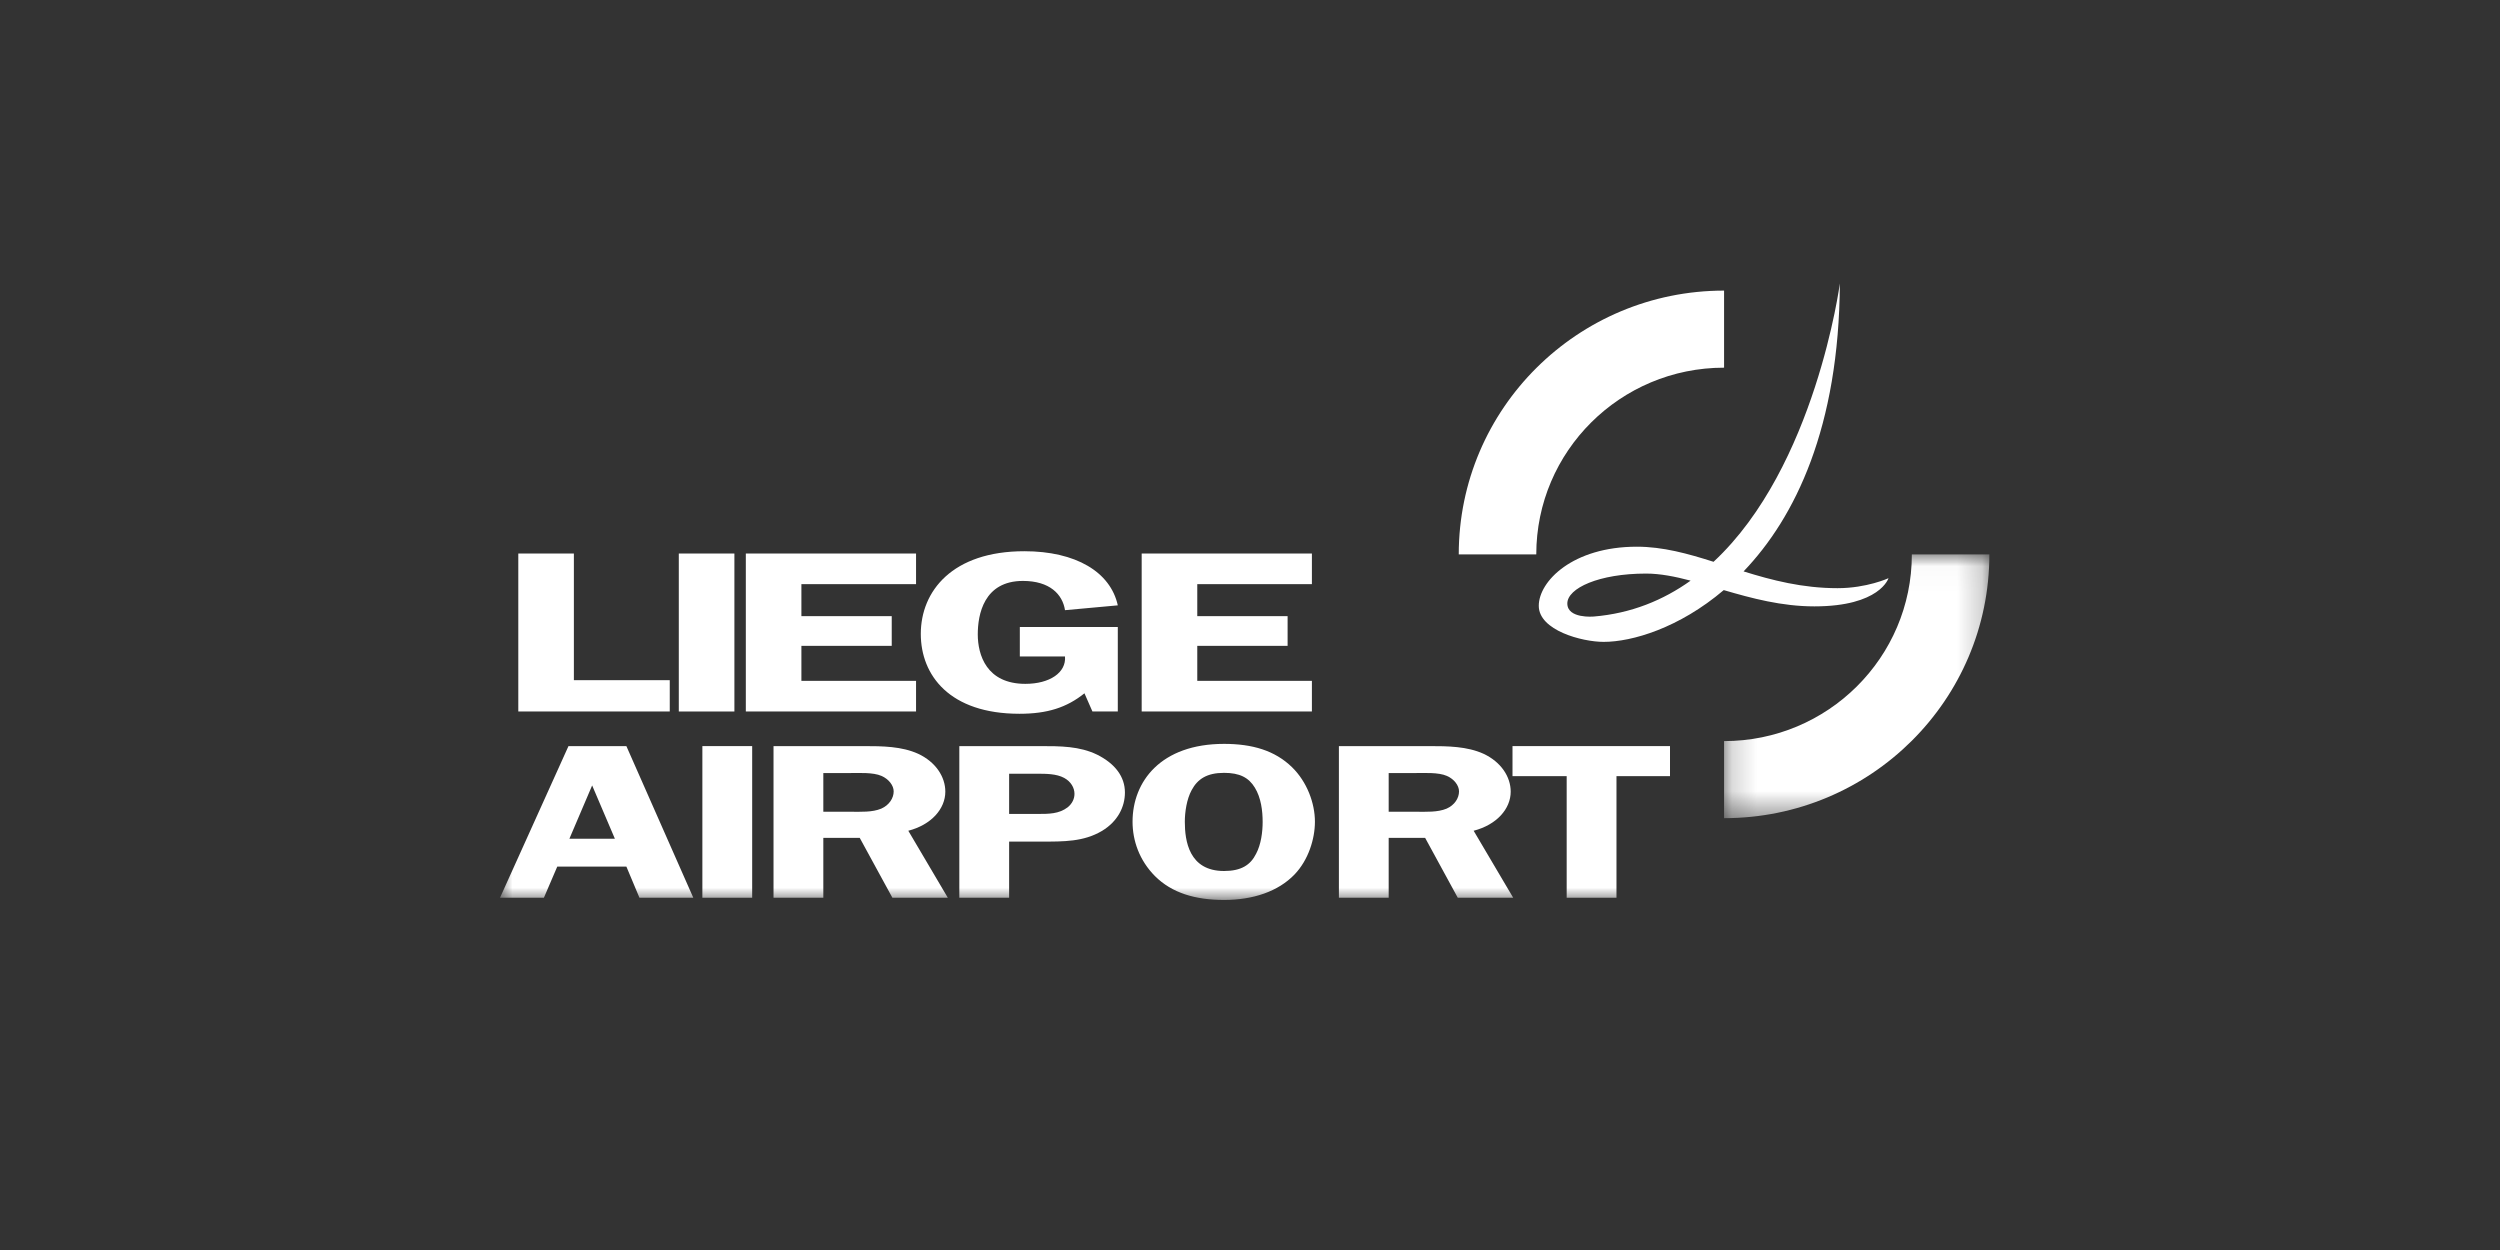 <?xml version="1.0" encoding="UTF-8"?>
<svg width="100px" height="50px" viewBox="0 0 100 50" version="1.1" xmlns="http://www.w3.org/2000/svg" xmlns:xlink="http://www.w3.org/1999/xlink">
    <rect x="0" y="0" width="100" height="50" fill="#333333" stroke="none"/>
    <!-- Generator: Sketch 57.1 (83088) - https://sketch.com -->
    <title>partners logos</title>
    <desc>Created with Sketch.</desc>
    <defs>
        <polygon id="path-1" points="10.792 10.576 10.792 0.025 0.18 0.025 0.18 10.576 10.792 10.576"></polygon>
        <polygon id="path-3" points="0 24.998 59.574 24.998 59.574 0.338 0 0.338"></polygon>
    </defs>
    <g id="partners-logos" stroke="none" stroke-width="1" fill="none" fill-rule="evenodd">
        <g id="LGG" transform="translate(20, 11)">
            <g id="Page-1">
                <path d="M48.963,3.707 L48.963,0.624 C43.102,0.624 38.35,5.349 38.35,11.176 L41.451,11.176 C41.451,7.051 44.814,3.707 48.963,3.707 Z" id="Fill-1" fill="#FFFFFF"></path>
                <g id="Group-5" transform="translate(48.783, 11.151)">
                    <mask id="mask-2" fill="white">
                        <use xlink:href="#path-1"></use>
                    </mask>
                    <g id="Clip-4"></g>
                    <path d="M0.18,7.493 C4.328,7.493 7.691,4.149 7.691,0.025 L10.792,0.025 C10.792,5.852 6.041,10.576 0.18,10.576 L0.18,7.493 Z" id="Fill-3" fill="#FFFFFF" mask="url(#mask-2)"></path>
                </g>
                <path d="M43.744,13.662 C43.744,13.662 42.693,13.755 42.693,13.14 C42.693,12.527 43.96,11.943 45.843,11.943 C46.406,11.943 47,12.061 47.625,12.226 C46.531,13.007 45.248,13.538 43.744,13.662 M53.501,12.527 C52.102,12.527 50.884,12.211 49.743,11.856 C51.809,9.699 53.563,6.094 53.594,0.338 C53.594,0.338 52.622,7.677 48.542,11.472 C47.513,11.145 46.518,10.868 45.473,10.868 C42.91,10.868 41.551,12.25 41.551,13.233 C41.551,14.215 43.281,14.675 44.146,14.675 C45.282,14.675 47.163,14.122 48.95,12.604 C50.064,12.931 51.27,13.255 52.575,13.255 C55.2,13.255 55.54,12.127 55.54,12.127 C55.54,12.127 54.675,12.527 53.501,12.527" id="Fill-6" fill="#FFFFFF"></path>
                <polygon id="Fill-8" fill="#FFFFFF" points="6.79 16.207 6.79 17.459 0.732 17.459 0.732 11.141 2.955 11.141 2.955 16.207"></polygon>
                <mask id="mask-4" fill="white">
                    <use xlink:href="#path-3"></use>
                </mask>
                <g id="Clip-11"></g>
                <polygon id="Fill-10" fill="#FFFFFF" mask="url(#mask-4)" points="7.152 17.46 9.376 17.46 9.376 11.141 7.152 11.141"></polygon>
                <polygon id="Fill-12" fill="#FFFFFF" mask="url(#mask-4)" points="12.056 12.366 12.056 13.646 15.669 13.646 15.669 14.834 12.056 14.834 12.056 16.234 16.642 16.234 16.642 17.459 9.833 17.459 9.833 11.141 16.642 11.141 16.642 12.366"></polygon>
                <path d="M20.793,15.258 L20.793,14.079 L24.712,14.079 L24.712,17.459 L23.697,17.459 L23.378,16.732 C22.669,17.303 21.891,17.551 20.779,17.551 C17.986,17.551 16.832,16.014 16.832,14.356 C16.832,12.643 18.096,11.049 20.973,11.049 C23.03,11.049 24.42,11.878 24.712,13.214 L22.6,13.407 C22.502,12.771 21.988,12.237 20.918,12.237 C19.348,12.237 19.111,13.591 19.111,14.374 C19.111,15.194 19.459,16.354 21.015,16.354 C21.988,16.354 22.655,15.903 22.6,15.258 L20.793,15.258 Z" id="Fill-13" fill="#FFFFFF" mask="url(#mask-4)"></path>
                <polygon id="Fill-14" fill="#FFFFFF" mask="url(#mask-4)" points="27.891 12.366 27.891 13.646 31.504 13.646 31.504 14.834 27.891 14.834 27.891 16.234 32.476 16.234 32.476 17.459 25.667 17.459 25.667 11.141 32.476 11.141 32.476 12.366"></polygon>
                <path d="M7.732,24.91 L5.578,24.91 L5.055,23.663 L2.291,23.663 L1.756,24.91 L0,24.91 L2.739,18.844 L5.055,18.844 L7.732,24.91 Z M4.595,22.549 L3.686,20.417 L2.776,22.549 L4.595,22.549 Z" id="Fill-15" fill="#FFFFFF" mask="url(#mask-4)"></path>
                <polygon id="Fill-16" fill="#FFFFFF" mask="url(#mask-4)" points="8.095 24.91 10.087 24.91 10.087 18.844 8.095 18.844"></polygon>
                <path d="M12.933,24.91 L10.941,24.91 L10.941,18.844 L14.539,18.844 C15.298,18.844 16.07,18.852 16.73,19.153 C17.428,19.48 17.813,20.072 17.813,20.665 C17.813,21.355 17.253,21.991 16.332,22.23 L17.913,24.91 L15.696,24.91 L14.389,22.514 L12.933,22.514 L12.933,24.91 Z M12.933,21.47 L14.028,21.47 C14.439,21.47 14.887,21.496 15.249,21.346 C15.572,21.204 15.747,20.922 15.747,20.656 C15.747,20.417 15.547,20.161 15.261,20.037 C14.925,19.887 14.352,19.922 13.978,19.922 L12.933,19.922 L12.933,21.47 Z" id="Fill-17" fill="#FFFFFF" mask="url(#mask-4)"></path>
                <path d="M20.365,24.91 L18.373,24.91 L18.373,18.844 L21.585,18.844 C22.419,18.844 23.179,18.844 23.888,19.188 C24.61,19.551 24.997,20.072 24.997,20.701 C24.997,21.275 24.71,21.859 24.075,22.239 C23.341,22.672 22.556,22.664 21.647,22.664 L20.365,22.664 L20.365,24.91 Z M21.485,21.558 C21.959,21.558 22.357,21.558 22.706,21.293 C22.892,21.143 22.979,20.948 22.979,20.754 C22.979,20.515 22.842,20.267 22.568,20.117 C22.257,19.949 21.846,19.949 21.473,19.949 L20.365,19.949 L20.365,21.558 L21.485,21.558 Z" id="Fill-18" fill="#FFFFFF" mask="url(#mask-4)"></path>
                <path d="M26.198,24.043 C25.575,23.415 25.302,22.628 25.302,21.868 C25.302,20.259 26.435,18.755 28.962,18.755 C30.094,18.755 30.991,19.02 31.676,19.683 C32.286,20.276 32.597,21.134 32.597,21.868 C32.597,22.557 32.336,23.398 31.788,23.972 C31.128,24.662 30.12,24.998 28.962,24.998 C27.804,24.998 26.87,24.715 26.198,24.043 M27.667,20.603 C27.467,20.966 27.393,21.488 27.393,21.868 C27.393,22.628 27.555,23.84 28.962,23.84 C29.647,23.84 30.02,23.601 30.244,23.15 C30.443,22.778 30.506,22.275 30.506,21.877 C30.506,21.434 30.443,20.913 30.194,20.506 C29.946,20.099 29.584,19.914 28.962,19.914 C28.277,19.914 27.904,20.161 27.667,20.603" id="Fill-19" fill="#FFFFFF" mask="url(#mask-4)"></path>
                <path d="M35.547,24.91 L33.556,24.91 L33.556,18.844 L37.154,18.844 C37.913,18.844 38.685,18.852 39.345,19.153 C40.042,19.48 40.428,20.072 40.428,20.665 C40.428,21.355 39.868,21.991 38.946,22.23 L40.528,24.91 L38.311,24.91 L37.005,22.514 L35.547,22.514 L35.547,24.91 Z M35.547,21.47 L36.643,21.47 C37.054,21.47 37.502,21.496 37.863,21.346 C38.187,21.204 38.361,20.922 38.361,20.656 C38.361,20.417 38.162,20.161 37.876,20.037 C37.54,19.887 36.967,19.922 36.594,19.922 L35.547,19.922 L35.547,21.47 Z" id="Fill-20" fill="#FFFFFF" mask="url(#mask-4)"></path>
                <polygon id="Fill-21" fill="#FFFFFF" mask="url(#mask-4)" points="46.8 20.046 44.659 20.046 44.659 24.91 42.667 24.91 42.667 20.046 40.5 20.046 40.5 18.844 46.8 18.844"></polygon>
            </g>
        </g>
    </g>
</svg>